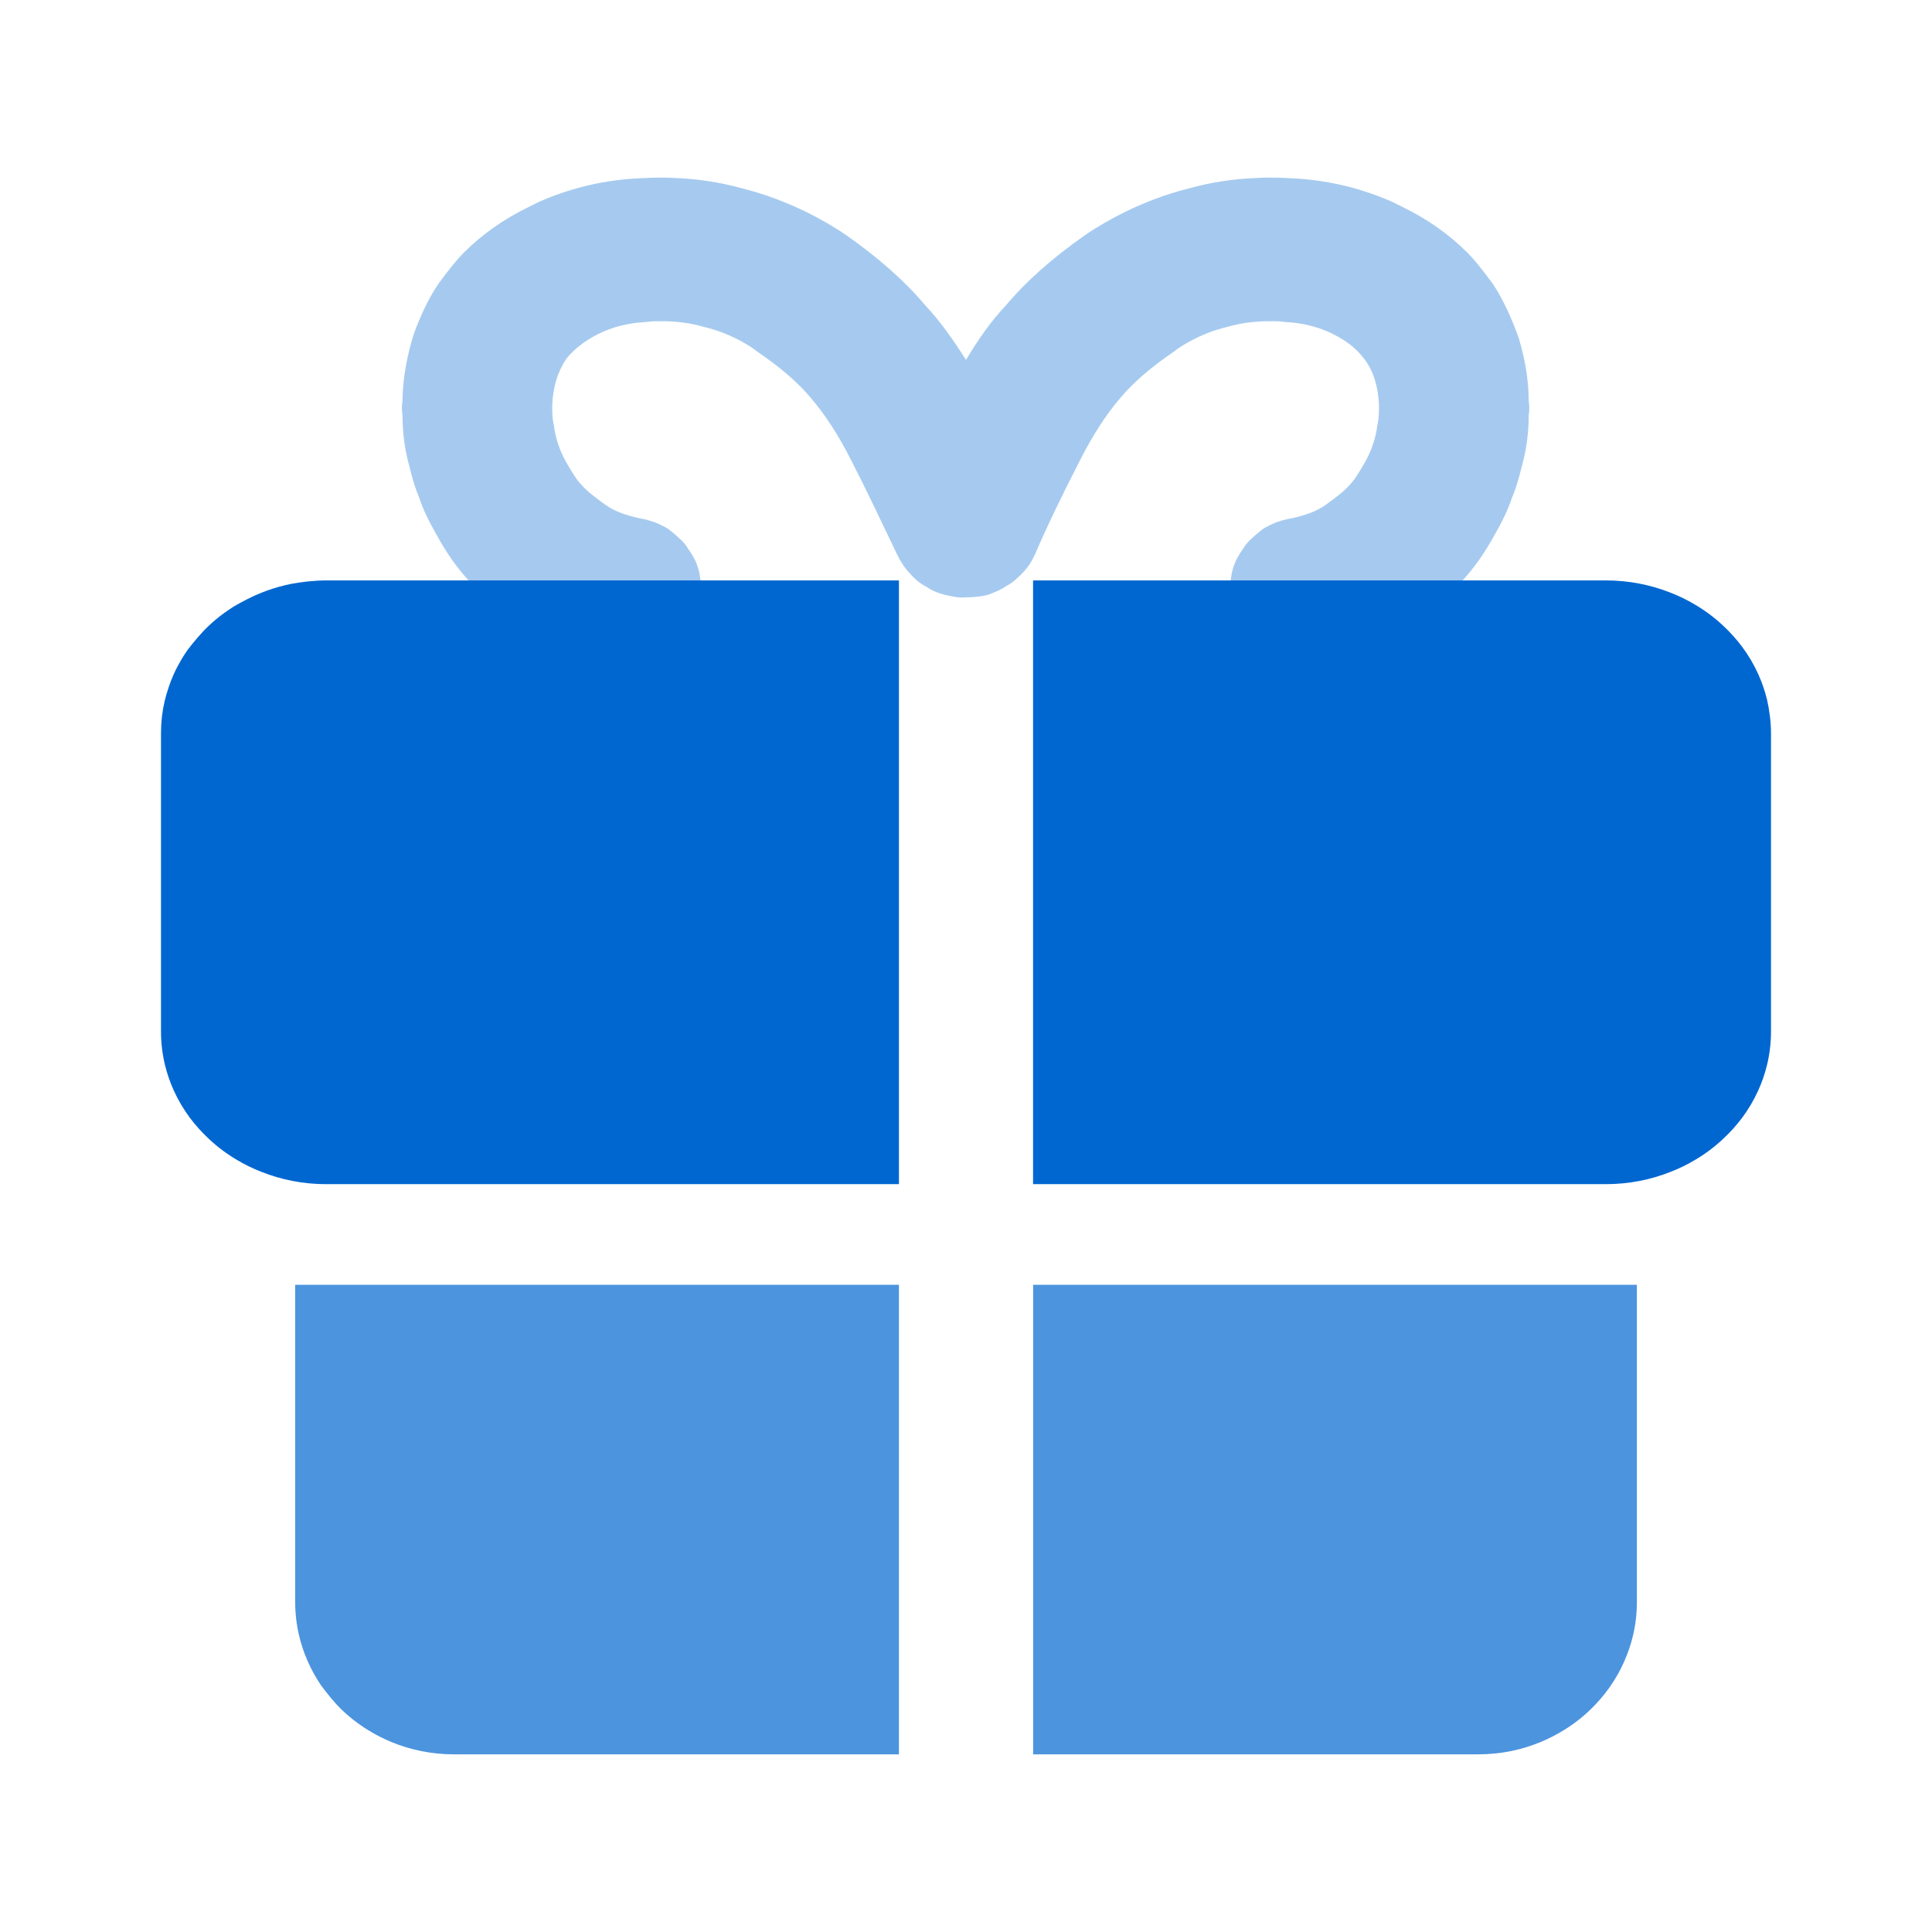 <svg viewBox="0 0 24 24" xmlns="http://www.w3.org/2000/svg" xmlns:xlink="http://www.w3.org/1999/xlink">
	<defs>
		<clipPath id="clip377_46642">
			<rect id="color-icon-gift-cost" width="24" height="24" fill="white" fill-opacity="0"/>
		</clipPath>
	</defs>
	<g clip-path="url(#clip377_46642)">
		<path id="path5 (边框)" d="M18.54 3.52C18.51 3.48 18.48 3.44 18.45 3.4C18.38 3.31 18.31 3.22 18.23 3.14C18 2.91 17.73 2.72 17.42 2.57C17.38 2.55 17.34 2.53 17.3 2.51C16.94 2.35 16.55 2.25 16.14 2.22C15.97 2.21 15.8 2.2 15.63 2.21C15.34 2.22 15.06 2.26 14.77 2.34C14.49 2.41 14.23 2.51 13.98 2.63C13.8 2.72 13.64 2.81 13.48 2.92C13.08 3.2 12.75 3.49 12.49 3.8C12.31 3.99 12.15 4.22 12 4.47C11.84 4.22 11.68 3.99 11.5 3.8C11.24 3.49 10.91 3.2 10.51 2.92C10.35 2.81 10.19 2.72 10.01 2.63C9.76 2.51 9.5 2.41 9.22 2.34C8.93 2.26 8.65 2.22 8.36 2.21C8.19 2.2 8.02 2.21 7.85 2.22C7.44 2.25 7.05 2.35 6.69 2.51C6.65 2.53 6.61 2.55 6.57 2.57C6.26 2.72 5.99 2.91 5.76 3.14C5.68 3.22 5.61 3.31 5.54 3.4C5.51 3.44 5.48 3.48 5.45 3.52C5.32 3.71 5.22 3.93 5.14 4.15C5.06 4.4 5 4.71 5 4.98C4.99 5.04 4.99 5.1 5 5.16C5 5.38 5.03 5.6 5.09 5.81C5.12 5.94 5.16 6.07 5.21 6.19C5.26 6.34 5.33 6.48 5.41 6.62C5.54 6.86 5.68 7.06 5.83 7.22C5.97 7.37 6.16 7.53 6.4 7.7C6.73 7.94 7.13 8.1 7.6 8.19C7.66 8.2 7.72 8.21 7.79 8.2C7.85 8.2 7.91 8.2 7.97 8.19C8.03 8.17 8.08 8.16 8.14 8.14C8.19 8.11 8.25 8.08 8.3 8.05C8.35 8.02 8.4 7.98 8.44 7.94C8.48 7.9 8.52 7.86 8.55 7.81C8.58 7.76 8.61 7.71 8.64 7.66C8.66 7.6 8.68 7.54 8.69 7.48C8.7 7.42 8.71 7.36 8.71 7.3C8.71 7.24 8.7 7.19 8.69 7.13C8.68 7.07 8.66 7.02 8.64 6.97C8.61 6.91 8.58 6.86 8.55 6.82C8.52 6.77 8.48 6.72 8.43 6.68C8.39 6.64 8.35 6.61 8.3 6.57C8.25 6.54 8.19 6.51 8.14 6.49C8.08 6.47 8.02 6.45 7.95 6.44C7.77 6.4 7.63 6.35 7.52 6.27C7.38 6.17 7.28 6.09 7.23 6.03C7.17 5.97 7.12 5.89 7.05 5.77C6.96 5.62 6.9 5.45 6.88 5.28C6.86 5.2 6.86 5.12 6.86 5.03C6.87 4.8 6.93 4.61 7.04 4.45C7.14 4.33 7.27 4.23 7.43 4.15C7.61 4.06 7.81 4.01 8.03 4C8.09 3.99 8.15 3.99 8.21 3.99C8.39 3.99 8.57 4.01 8.74 4.06C8.91 4.1 9.06 4.16 9.21 4.24C9.28 4.28 9.35 4.32 9.41 4.37C9.69 4.56 9.91 4.75 10.07 4.94C10.25 5.15 10.42 5.41 10.59 5.75C10.74 6.04 10.92 6.42 11.15 6.9C11.19 6.98 11.24 7.06 11.31 7.13C11.36 7.19 11.43 7.25 11.51 7.29C11.58 7.34 11.66 7.37 11.74 7.39C11.83 7.41 11.91 7.43 12.01 7.42C12.1 7.42 12.19 7.41 12.27 7.39C12.35 7.36 12.43 7.33 12.5 7.28C12.58 7.24 12.64 7.18 12.7 7.12C12.77 7.05 12.82 6.97 12.86 6.88C13.01 6.53 13.19 6.16 13.4 5.75C13.57 5.41 13.74 5.15 13.92 4.94C14.08 4.75 14.3 4.56 14.58 4.37C14.64 4.32 14.71 4.28 14.78 4.24C14.93 4.16 15.08 4.1 15.25 4.06C15.42 4.01 15.6 3.99 15.78 3.99C15.84 3.99 15.9 3.99 15.96 4C16.18 4.01 16.38 4.06 16.56 4.15C16.72 4.23 16.85 4.33 16.94 4.45C17.06 4.6 17.12 4.8 17.13 5.03C17.13 5.12 17.13 5.2 17.11 5.28C17.09 5.45 17.03 5.62 16.94 5.77C16.87 5.89 16.82 5.97 16.76 6.03C16.71 6.09 16.61 6.17 16.47 6.27C16.36 6.35 16.22 6.4 16.04 6.44C15.97 6.45 15.91 6.47 15.85 6.49C15.8 6.51 15.74 6.54 15.69 6.57C15.64 6.61 15.6 6.64 15.56 6.68C15.51 6.72 15.47 6.77 15.44 6.82C15.41 6.86 15.38 6.91 15.35 6.97C15.33 7.02 15.31 7.07 15.3 7.13C15.29 7.19 15.28 7.24 15.28 7.3C15.28 7.36 15.29 7.42 15.3 7.48C15.31 7.54 15.33 7.6 15.35 7.66C15.38 7.71 15.41 7.76 15.44 7.81C15.47 7.86 15.51 7.9 15.55 7.94C15.59 7.98 15.64 8.02 15.69 8.05C15.74 8.08 15.8 8.11 15.85 8.14C15.91 8.16 15.96 8.17 16.02 8.19C16.08 8.2 16.14 8.2 16.2 8.2C16.27 8.21 16.33 8.2 16.39 8.19C16.86 8.1 17.26 7.94 17.59 7.7C17.83 7.53 18.02 7.37 18.16 7.22C18.31 7.06 18.45 6.86 18.58 6.62C18.66 6.48 18.73 6.34 18.78 6.19C18.83 6.07 18.87 5.94 18.9 5.81C18.96 5.6 18.99 5.38 18.99 5.16C19 5.1 19 5.04 18.99 4.98C18.99 4.71 18.94 4.45 18.87 4.21C18.79 3.98 18.67 3.71 18.54 3.52Z" fill="rgba(0,103,209,0.7)"  fill-opacity="0.5" fill-rule="evenodd"/>
		<path id="减去顶层" d="M11.167 15.96L3.667 15.96L3.667 19.898C3.667 20.041 3.683 20.18 3.715 20.316C3.74 20.422 3.774 20.526 3.819 20.628C3.865 20.735 3.92 20.835 3.984 20.93C4.05 21.022 4.153 21.149 4.236 21.23C4.34 21.331 4.454 21.419 4.576 21.494C4.667 21.55 4.763 21.599 4.864 21.641C4.985 21.691 5.109 21.728 5.235 21.753C5.368 21.78 5.503 21.793 5.641 21.793L11.167 21.793L11.167 15.96ZM12.834 21.793L18.359 21.793C18.497 21.793 18.632 21.78 18.765 21.754C18.891 21.728 19.015 21.691 19.136 21.641C19.237 21.599 19.333 21.55 19.424 21.494C19.547 21.419 19.66 21.331 19.764 21.23C19.847 21.149 19.922 21.062 19.988 20.97C20.064 20.863 20.129 20.75 20.181 20.629C20.226 20.526 20.261 20.422 20.286 20.316C20.318 20.18 20.334 20.041 20.334 19.898L20.334 15.96L13.102 15.96L12.834 15.96L12.834 21.793Z" clip-rule="evenodd" fill="rgba(0,103,209,0.7)" fill-opacity="1" fill-rule="evenodd"/>
		<path id="减去顶层" d="M11.167 7.21L4.056 7.21C3.912 7.21 3.748 7.228 3.611 7.254C3.587 7.259 3.563 7.264 3.54 7.27C3.441 7.294 3.343 7.325 3.247 7.363C3.141 7.404 2.998 7.479 2.903 7.535C2.862 7.561 2.822 7.588 2.782 7.617L2.782 7.617L2.782 7.617C2.716 7.665 2.653 7.717 2.593 7.774C2.506 7.855 2.399 7.982 2.33 8.074C2.306 8.108 2.284 8.143 2.262 8.178L2.262 8.178C2.224 8.242 2.189 8.307 2.158 8.375C2.112 8.478 2.071 8.603 2.045 8.71C2.015 8.839 2 8.971 2 9.106L2 12.814C2 12.957 2.017 13.096 2.05 13.232C2.076 13.338 2.112 13.443 2.158 13.545C2.213 13.666 2.28 13.78 2.359 13.886C2.428 13.978 2.506 14.065 2.593 14.146C2.701 14.248 2.819 14.336 2.947 14.411C3.041 14.467 3.141 14.516 3.247 14.557C3.373 14.607 3.501 14.645 3.633 14.67C3.771 14.697 3.912 14.71 4.056 14.71L11.167 14.71L11.167 7.21L11.167 7.21ZM12.833 14.71L19.944 14.71C20.088 14.71 20.229 14.697 20.367 14.67C20.498 14.645 20.627 14.607 20.753 14.557C20.859 14.516 20.959 14.467 21.053 14.411C21.181 14.336 21.299 14.248 21.407 14.146C21.494 14.065 21.572 13.978 21.641 13.886C21.72 13.78 21.787 13.666 21.842 13.545C21.888 13.443 21.924 13.338 21.95 13.232C21.983 13.096 22 12.957 22 12.814L22 9.106C22 8.971 21.98 8.817 21.95 8.688C21.924 8.582 21.888 8.478 21.842 8.375C21.787 8.254 21.72 8.14 21.641 8.034C21.572 7.942 21.494 7.855 21.407 7.774C21.299 7.672 21.181 7.584 21.053 7.509C20.959 7.453 20.859 7.404 20.753 7.363C20.627 7.313 20.498 7.275 20.367 7.25C20.229 7.223 20.088 7.21 19.944 7.21L12.833 7.21L12.833 14.71Z" clip-rule="evenodd" fill="rgba(0,103,209,1)" fill-opacity="1" fill-rule="evenodd"/>
	</g>
</svg>
